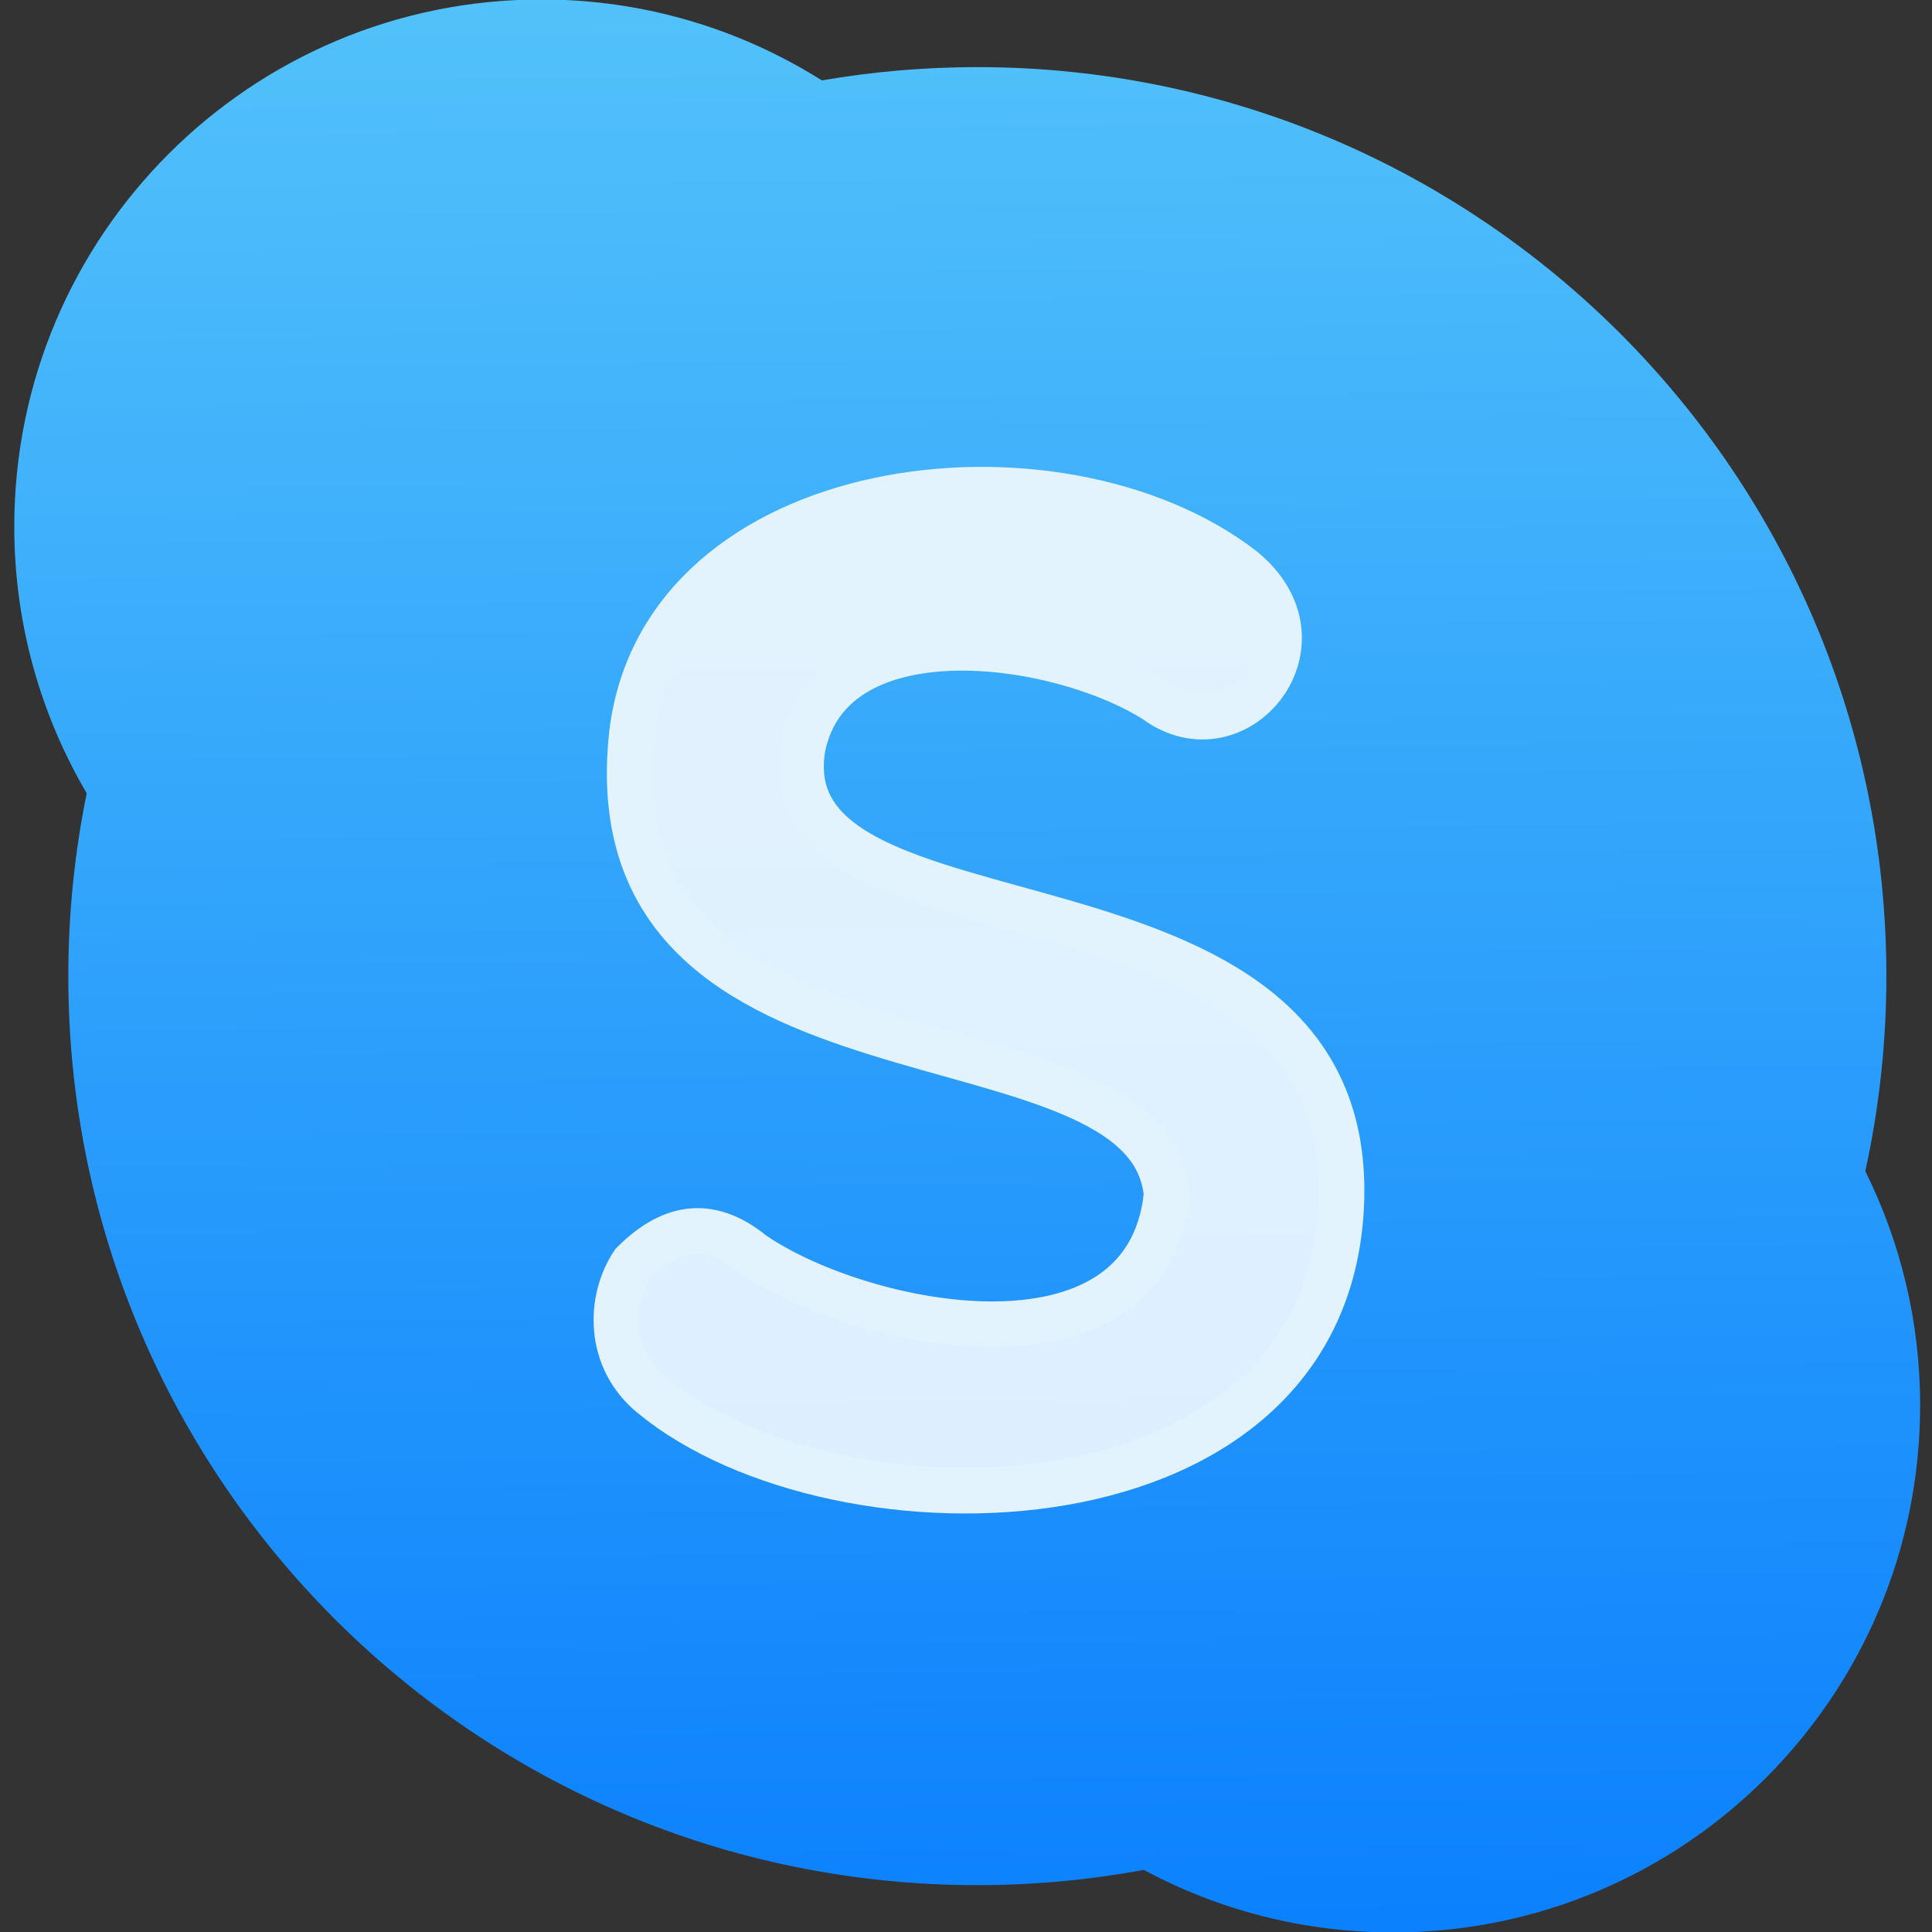 <?xml version="1.0" encoding="UTF-8" standalone="no"?>
<svg
   xmlns:dc="http://purl.org/dc/elements/1.1/"
   xmlns:cc="http://creativecommons.org/ns#"
   xmlns:rdf="http://www.w3.org/1999/02/22-rdf-syntax-ns#"
   xmlns:svg="http://www.w3.org/2000/svg"
   xmlns="http://www.w3.org/2000/svg"
   height="32"
   width="32"
   id="svg15"
   version="1.1"
   viewBox="0 0 32 32">
  <rect x="0" y="0" width="32" height="32" fill="#333333" stroke="none"/>
  <defs
     id="defs7">
    <linearGradient
       gradientUnits="userSpaceOnUse"
       y2="-28.23"
       x2="53.629"
       y1="22.898"
       x1="54.19"
       id="0">
      <stop
         id="stop2"
         stop-color="#0a80fd" />
      <stop
         id="stop4"
         stop-color="#56c5fa"
         offset="1" />
    </linearGradient>
  </defs>
  <g
     style="enable-background:new"
     id="g13"
     transform="matrix(0.667,0,0,0.667,-22.291,17.143)">
    <path
       style="fill:url(#0)"
       id="path9"
       d="m 79.74,3.382 c 0.341,-1.561 0.523,-3.181 0.523,-4.844 0,-12.467 -10.11,-22.573 -22.574,-22.573 -1.316,0 -2.606,0.114 -3.86,0.33 -2.02,-1.271 -4.404,-2.01 -6.965,-2.01 -7.23,0 -13.09,5.861 -13.09,13.09 0,2.417 0.658,4.679 1.799,6.622 -0.299,1.466 -0.457,2.985 -0.457,4.54 0,12.467 10.11,22.574 22.573,22.574 1.412,0 2.793,-0.131 4.133,-0.379 1.843,0.991 3.95,1.553 6.189,1.553 7.23,0 13.09,-5.861 13.09,-13.09 0,-2.089 -0.492,-4.062 -1.362,-5.814" />
    <path
       style="fill:#ffffff;fill-opacity:0.85;stroke:#e2f3fe;stroke-width:1.135"
       id="path11"
       d="M 62.39,3.972 C 61.889,8.71 54.849,7.309 52.113,5.44 50.979,4.506 50.011,4.806 49.143,5.674 c -0.601,0.901 -0.634,2.369 0.467,3.27 4.605,3.804 16.884,3.604 17.12,-4.872 0.234,-8.876 -14.281,-5.739 -13.38,-11.211 0.701,-3.47 6.306,-2.736 8.776,-1.168 2,1.468 4.405,-1.435 2.136,-3.27 -4.605,-3.537 -14.381,-2.369 -15.15,4.104 -1.034,9.476 12.846,6.507 13.28,11.445 z" />
  </g>
</svg>
